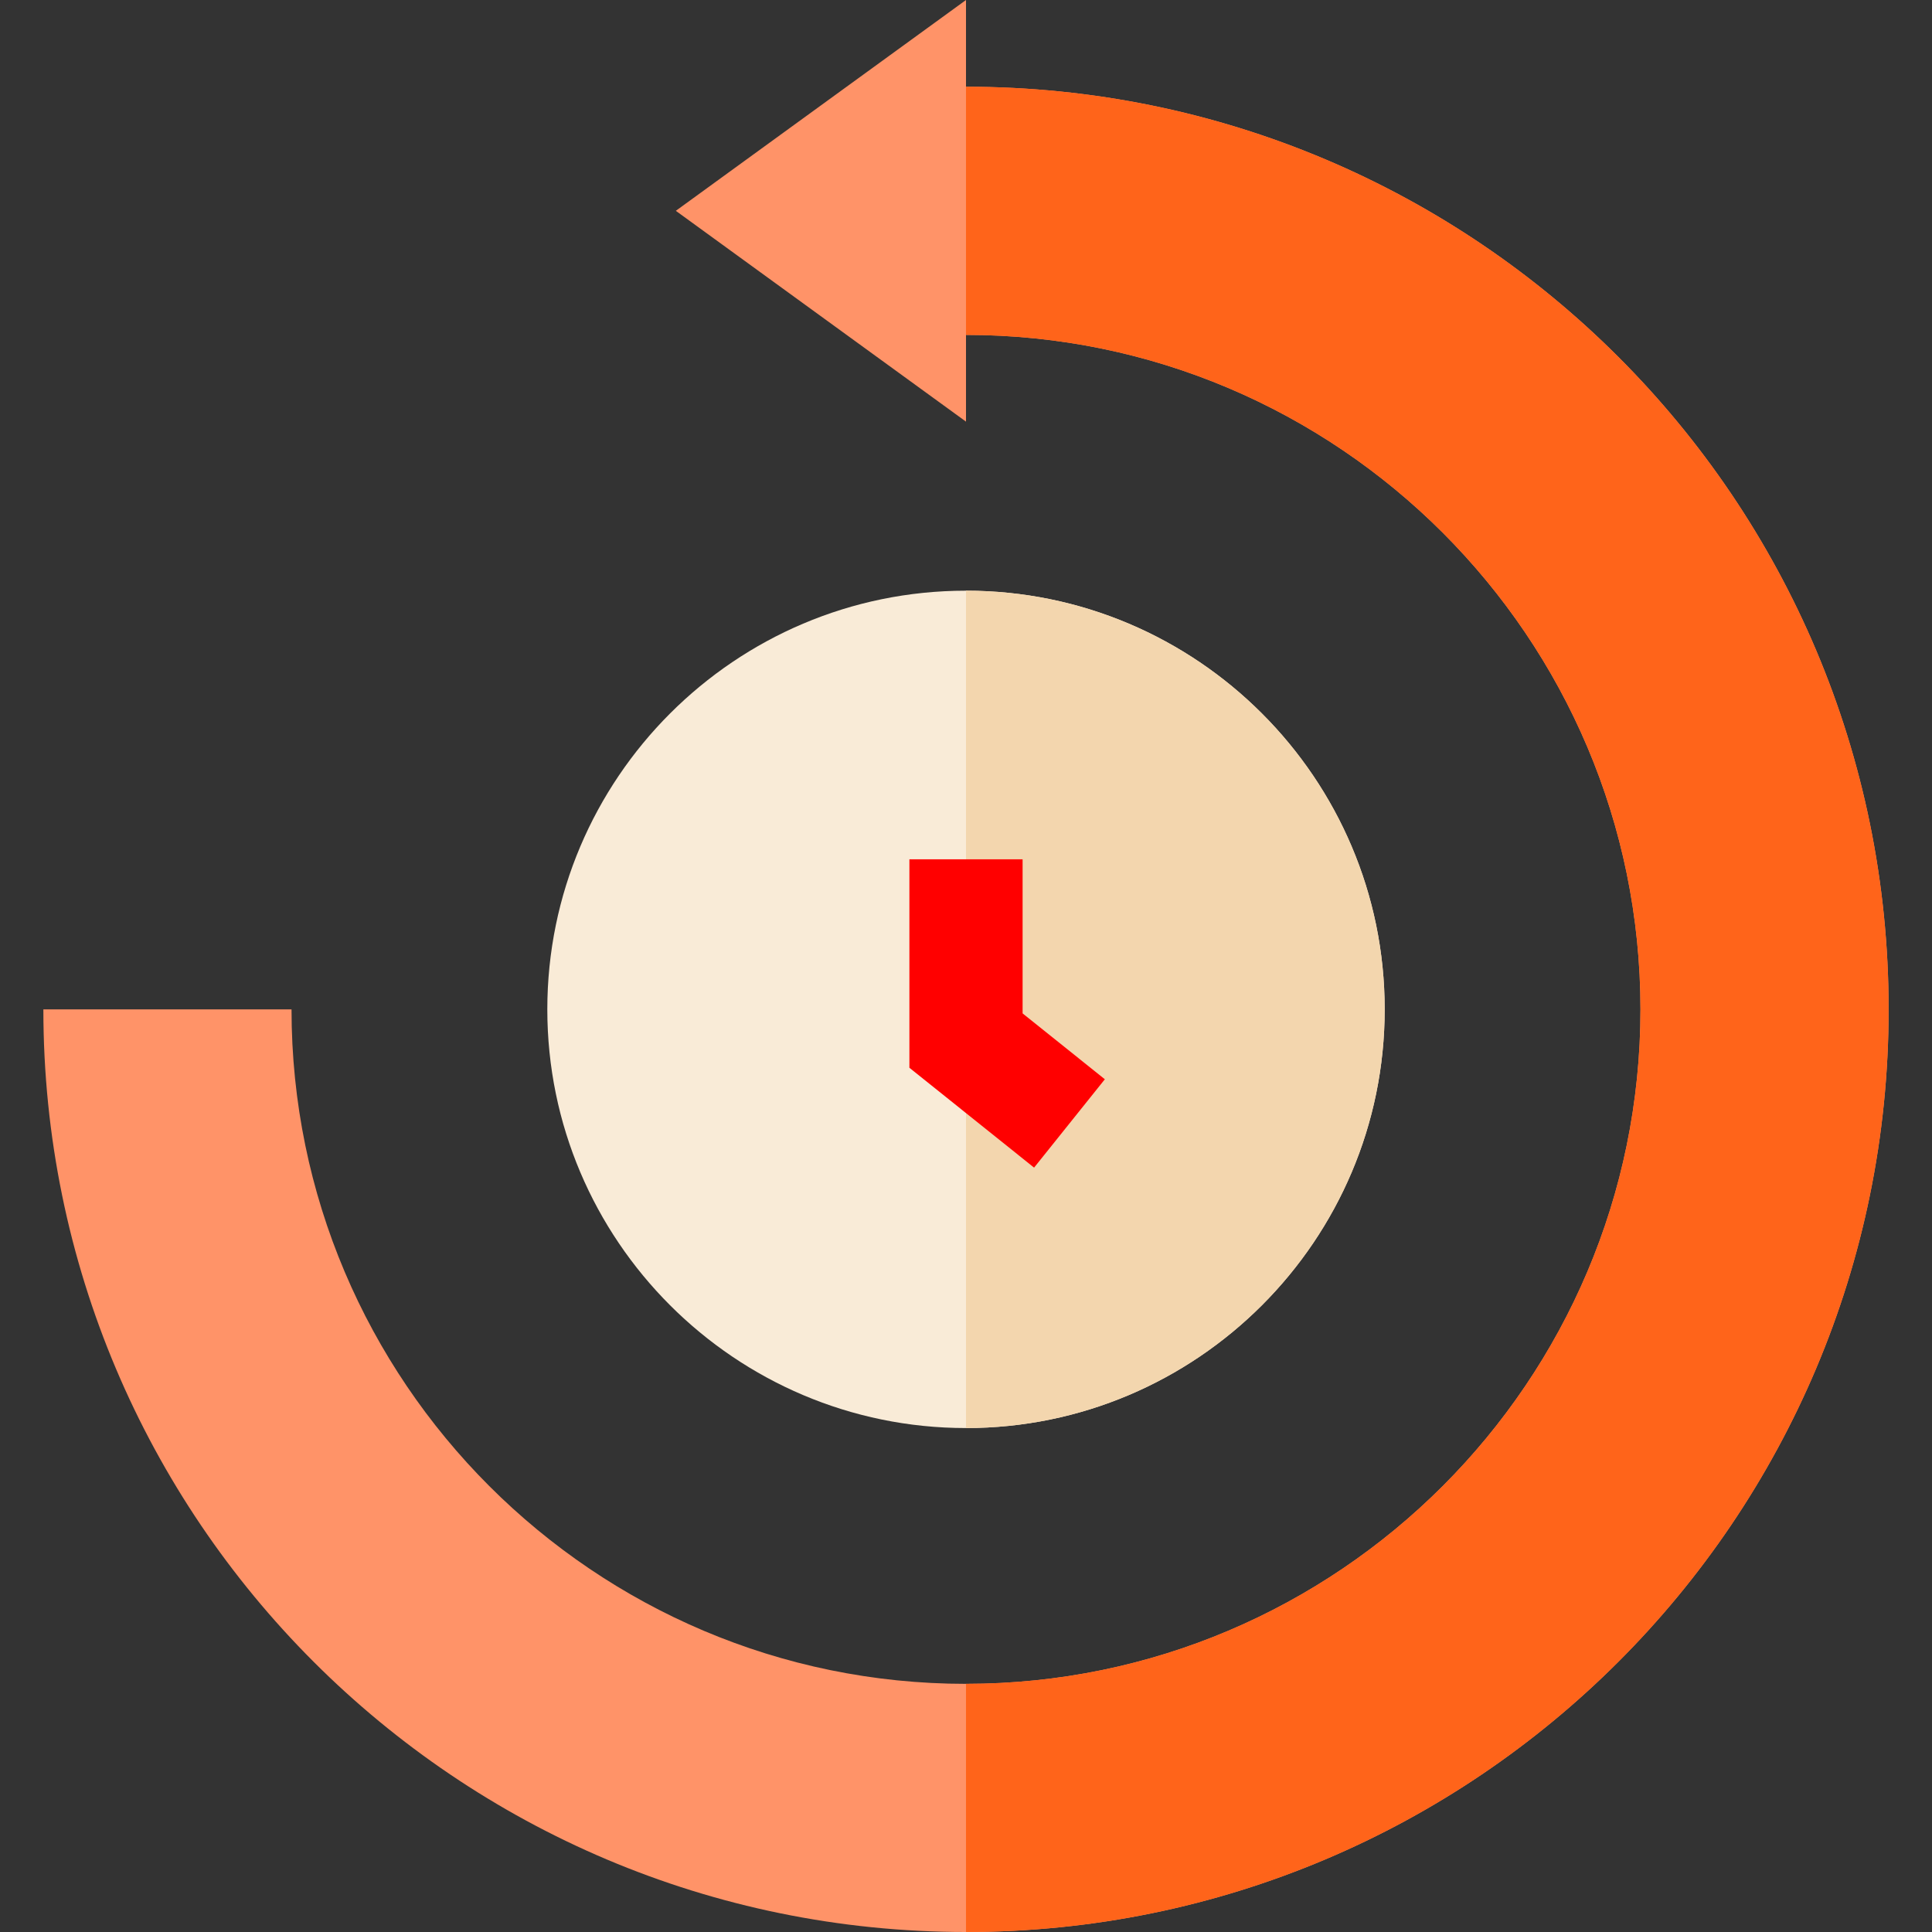 <svg id="Capa_1" enable-background="new 0 0 512 512" height="512" viewBox="0 0 512 512" width="512" xmlns="http://www.w3.org/2000/svg"><rect x="0" y="0" width="512" height="512" fill="#333333" stroke="none"/><g><g><g><path d="m256 22.986v-22.986l-76.899 55.869 76.899 55.868v-22.986c98.559 0 178.742 80.183 178.742 178.742 0 98.558-80.183 178.742-178.742 178.742s-178.742-80.183-178.742-178.742h-65.765c0 135.037 109.47 244.507 244.507 244.507s244.507-109.47 244.507-244.507-109.469-244.507-244.507-244.507z" fill="#ff9368"/></g><g><path d="m256 378.449c-61.182 0-110.956-49.775-110.956-110.956s49.774-110.956 110.956-110.956 110.956 49.775 110.956 110.956-49.774 110.956-110.956 110.956z" fill="#f9ebd7"/></g><g><path d="m256 378.449c0-84.859 0-166.406 0-221.912 61.182 0 110.956 49.775 110.956 110.956s-49.774 110.956-110.956 110.956z" fill="#f3d6ae"/></g><g><path d="m274.043 309.433-33.043-26.465v-55.245h30v40.837l21.797 17.458z" fill="#f00"/></g></g><g><path d="m256 22.986v-22.986 111.737-22.986c98.559 0 178.742 80.183 178.742 178.742 0 98.558-80.183 178.742-178.742 178.742v65.765c135.037 0 244.507-109.469 244.507-244.507 0-135.037-109.469-244.507-244.507-244.507z" fill="#ff641a"/></g></g></svg>